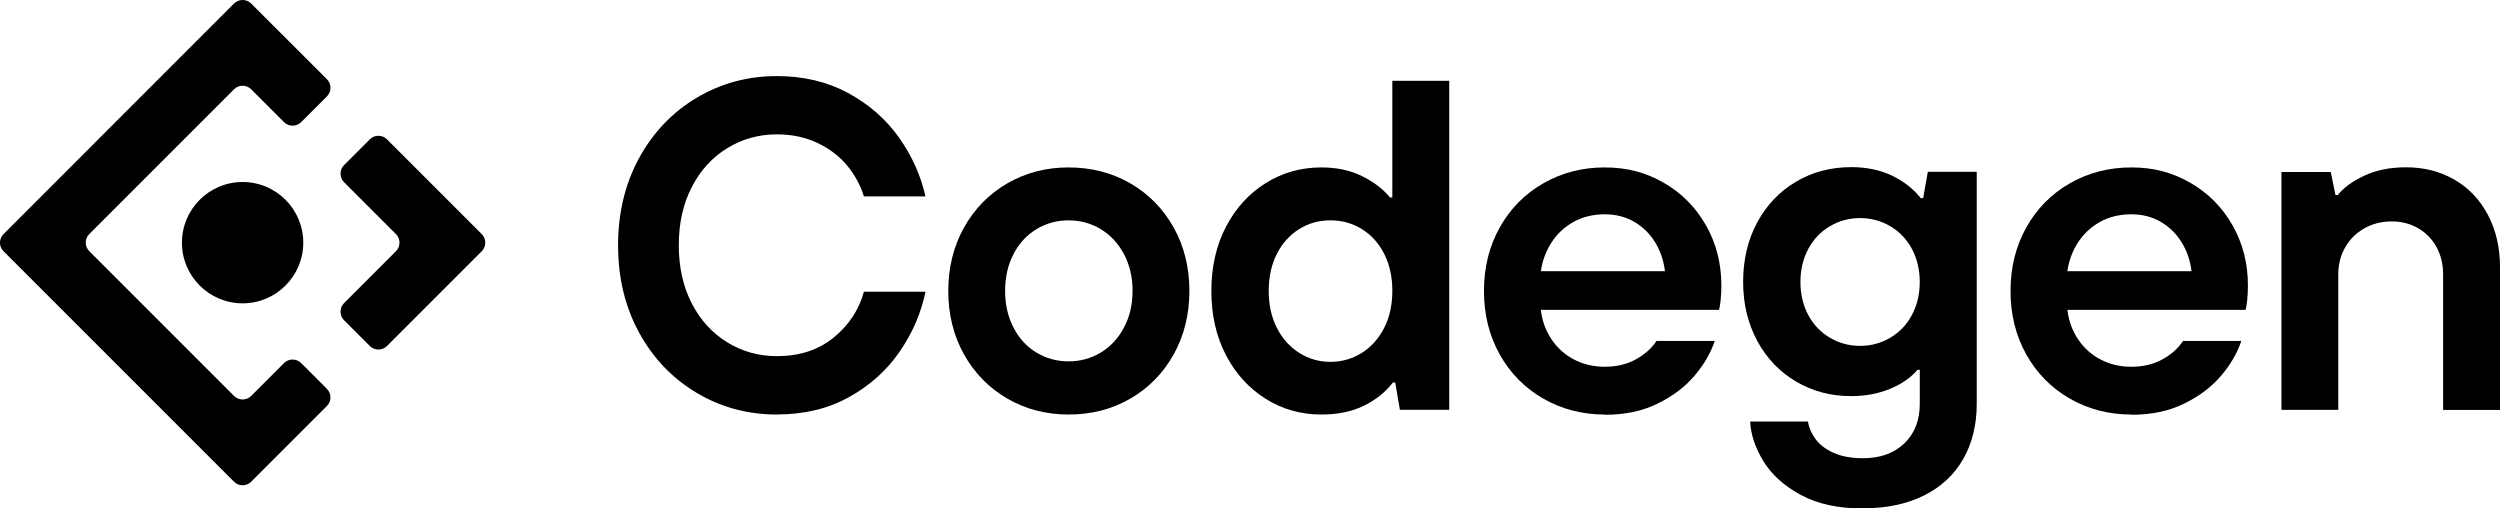 <?xml version="1.0" encoding="UTF-8"?>
<svg id="Layer_2" data-name="Layer 2" xmlns="http://www.w3.org/2000/svg" viewBox="0 0 416.62 84.74">
  <defs>
    <style>
      .cls-1 {
        fill: #000000;
        stroke-width: 0px;
      }

      .cls-2 {
        isolation: isolate;
      }
    </style>
  </defs>
  <g id="Layer_1-2" data-name="Layer 1-2">
    <g class="cls-2">
      <g class="cls-2">
        <path class="cls-1" d="M129.47,69.08c-4.86,0-9.31-1.2-13.35-3.6-4.05-2.4-7.25-5.74-9.6-10.03-2.35-4.28-3.52-9.14-3.52-14.57s1.18-10.29,3.52-14.57c2.35-4.28,5.55-7.62,9.6-10.03,4.05-2.4,8.5-3.6,13.35-3.6,4.44,0,8.39.94,11.87,2.82,3.47,1.88,6.29,4.35,8.46,7.4,2.17,3.06,3.64,6.33,4.43,9.83h-10.26c-.58-1.88-1.52-3.6-2.82-5.17-1.31-1.57-2.96-2.82-4.97-3.76-2.01-.94-4.24-1.41-6.7-1.41-3.03,0-5.8.77-8.3,2.31-2.51,1.54-4.48,3.71-5.91,6.5-1.44,2.79-2.15,6.02-2.15,9.67s.72,6.88,2.15,9.67c1.44,2.79,3.41,4.96,5.91,6.5,2.51,1.54,5.27,2.31,8.3,2.31,3.76,0,6.91-1.03,9.44-3.09,2.53-2.06,4.22-4.61,5.05-7.64h10.26c-.73,3.55-2.17,6.88-4.31,9.99-2.14,3.11-4.95,5.63-8.42,7.56-3.47,1.93-7.48,2.9-12.02,2.9Z"/>
      </g>
      <g class="cls-2">
        <path class="cls-1" d="M178.08,69.08c-3.76,0-7.17-.89-10.22-2.66-3.05-1.77-5.46-4.23-7.21-7.36-1.75-3.13-2.62-6.66-2.62-10.57s.87-7.44,2.62-10.57c1.75-3.13,4.15-5.59,7.21-7.36,3.06-1.77,6.46-2.66,10.22-2.66s7.25.89,10.3,2.66c3.06,1.78,5.46,4.23,7.21,7.36,1.75,3.13,2.62,6.66,2.62,10.57s-.88,7.44-2.62,10.57c-1.75,3.13-4.15,5.59-7.21,7.36-3.05,1.78-6.49,2.66-10.3,2.66ZM178.08,60.22c1.93,0,3.71-.48,5.33-1.45,1.62-.96,2.91-2.35,3.88-4.15.97-1.8,1.45-3.85,1.45-6.15s-.48-4.35-1.45-6.15c-.97-1.8-2.26-3.18-3.88-4.15-1.62-.97-3.4-1.45-5.33-1.45s-3.71.48-5.33,1.45c-1.62.97-2.9,2.35-3.84,4.15-.94,1.8-1.41,3.85-1.41,6.15s.47,4.35,1.41,6.15c.94,1.8,2.22,3.19,3.84,4.15,1.62.97,3.39,1.45,5.33,1.45Z"/>
      </g>
      <g class="cls-2">
        <path class="cls-1" d="M220.2,69.08c-3.39,0-6.49-.87-9.28-2.62-2.79-1.75-5-4.18-6.62-7.28-1.62-3.11-2.43-6.67-2.43-10.69s.81-7.58,2.43-10.69c1.62-3.11,3.82-5.53,6.62-7.28,2.79-1.75,5.89-2.62,9.28-2.62,2.56,0,4.82.48,6.78,1.45,1.96.97,3.51,2.15,4.66,3.56h.39V13.46h9.48v54.83h-8.22l-.78-4.54h-.39c-1.25,1.62-2.87,2.91-4.86,3.88-1.99.97-4.33,1.45-7.05,1.45ZM221.69,60.3c1.93,0,3.68-.5,5.25-1.49s2.81-2.38,3.72-4.15c.91-1.77,1.37-3.84,1.37-6.19s-.46-4.41-1.37-6.19c-.91-1.77-2.15-3.15-3.72-4.11-1.57-.97-3.32-1.45-5.25-1.45s-3.6.48-5.17,1.45c-1.57.97-2.81,2.34-3.72,4.11-.91,1.78-1.37,3.84-1.37,6.19s.46,4.41,1.37,6.19c.91,1.78,2.15,3.16,3.72,4.15s3.29,1.49,5.17,1.49Z"/>
      </g>
      <g class="cls-2">
        <path class="cls-1" d="M267.43,69.08c-3.76,0-7.18-.89-10.26-2.66-3.08-1.77-5.5-4.23-7.25-7.36-1.75-3.13-2.62-6.66-2.62-10.57s.87-7.44,2.62-10.57c1.75-3.13,4.16-5.59,7.25-7.36,3.08-1.77,6.5-2.66,10.26-2.66s6.89.86,9.87,2.58c2.98,1.72,5.31,4.09,7.01,7.09,1.7,3,2.55,6.33,2.55,9.99,0,.89-.04,1.71-.12,2.47-.08.76-.17,1.29-.27,1.61h-29.69c.21,1.83.81,3.47,1.8,4.94.99,1.46,2.26,2.58,3.8,3.37,1.54.78,3.22,1.17,5.05,1.17,1.98,0,3.72-.42,5.21-1.25,1.49-.83,2.62-1.85,3.41-3.05h9.71c-.68,2.04-1.82,3.98-3.41,5.84s-3.64,3.39-6.15,4.62-5.43,1.84-8.77,1.84ZM277.46,45.19c-.21-1.77-.76-3.38-1.64-4.82-.89-1.44-2.05-2.57-3.49-3.41-1.44-.83-3.07-1.25-4.9-1.25-1.93,0-3.66.42-5.17,1.25-1.52.84-2.74,1.97-3.68,3.41-.94,1.44-1.54,3.04-1.8,4.82h20.68Z"/>
      </g>
      <g class="cls-2">
        <path class="cls-1" d="M310.46,84.74c-4.13,0-7.59-.76-10.38-2.27-2.79-1.52-4.87-3.4-6.23-5.64-1.36-2.25-2.09-4.44-2.19-6.58h9.63c.16.99.57,1.96,1.25,2.9.68.94,1.68,1.71,3.02,2.31,1.33.6,2.96.9,4.9.9,2.87,0,5.17-.82,6.89-2.47,1.72-1.64,2.58-3.85,2.58-6.62v-5.64h-.39c-1.1,1.31-2.62,2.36-4.58,3.17-1.96.81-4.11,1.21-6.46,1.21-3.39,0-6.46-.81-9.2-2.43-2.74-1.62-4.9-3.88-6.46-6.78s-2.35-6.17-2.35-9.83.78-7.01,2.35-9.91c1.57-2.9,3.72-5.16,6.46-6.78,2.74-1.62,5.81-2.43,9.2-2.43,2.51,0,4.74.46,6.7,1.37,1.96.92,3.59,2.18,4.9,3.8h.39l.78-4.39h8.15v38.69c0,3.45-.74,6.49-2.23,9.13-1.49,2.64-3.67,4.67-6.54,6.11-2.87,1.44-6.27,2.15-10.18,2.15ZM309.98,57.64c1.83,0,3.51-.46,5.05-1.37,1.54-.91,2.74-2.18,3.6-3.8.86-1.62,1.29-3.45,1.29-5.48s-.43-3.86-1.29-5.48c-.86-1.62-2.06-2.88-3.6-3.8-1.54-.91-3.23-1.37-5.05-1.37s-3.51.46-5.05,1.37c-1.54.91-2.74,2.18-3.6,3.8-.86,1.62-1.29,3.45-1.29,5.48s.43,3.87,1.29,5.48c.86,1.62,2.06,2.89,3.6,3.8,1.54.91,3.22,1.37,5.05,1.37Z"/>
        <path class="cls-1" d="M355.18,69.08c-3.76,0-7.18-.89-10.26-2.66-3.08-1.77-5.5-4.23-7.25-7.36-1.75-3.13-2.62-6.66-2.62-10.57s.87-7.44,2.62-10.57c1.75-3.13,4.16-5.59,7.25-7.36,3.08-1.77,6.5-2.66,10.26-2.66s6.89.86,9.87,2.58c2.98,1.72,5.31,4.09,7.01,7.09,1.7,3,2.55,6.33,2.55,9.99,0,.89-.04,1.71-.12,2.47-.08.76-.17,1.29-.27,1.61h-29.69c.21,1.83.81,3.47,1.8,4.94.99,1.46,2.26,2.58,3.8,3.37,1.54.78,3.22,1.17,5.05,1.17,1.98,0,3.72-.42,5.21-1.25,1.49-.83,2.62-1.85,3.41-3.05h9.71c-.68,2.04-1.82,3.98-3.41,5.84s-3.64,3.39-6.15,4.62c-2.51,1.23-5.43,1.84-8.77,1.84ZM365.21,45.19c-.21-1.77-.76-3.38-1.65-4.82-.89-1.44-2.05-2.57-3.49-3.41-1.44-.83-3.07-1.25-4.9-1.25-1.93,0-3.66.42-5.17,1.25-1.51.84-2.74,1.97-3.68,3.41-.94,1.44-1.54,3.04-1.8,4.82h20.68Z"/>
      </g>
      <g class="cls-2">
        <path class="cls-1" d="M380.2,68.29V28.66h8.22l.78,3.84h.39c.94-1.2,2.4-2.27,4.39-3.21,1.98-.94,4.31-1.41,6.97-1.41,3.03,0,5.73.69,8.11,2.08,2.38,1.38,4.23,3.34,5.56,5.88,1.33,2.53,2,5.42,2,8.66v23.81h-9.48v-22.56c0-1.72-.37-3.25-1.1-4.58-.73-1.33-1.75-2.38-3.05-3.13-1.31-.76-2.77-1.14-4.39-1.14-1.72,0-3.26.39-4.62,1.17-1.36.78-2.42,1.84-3.17,3.17-.76,1.33-1.14,2.83-1.14,4.5v22.56h-9.48Z"/>
      </g>
    </g>
    <g>
      <path class="cls-1" d="M57.34,27.51c-.79.79-.79,2.07,0,2.86l8.64,8.64c.79.79.79,2.07,0,2.86l-8.64,8.64c-.79.79-.79,2.07,0,2.86l4.29,4.29c.79.79,2.07.79,2.86,0l15.79-15.79c.79-.79.79-2.07,0-2.86l-15.79-15.79c-.79-.79-2.07-.79-2.86,0,0,0-4.29,4.29-4.29,4.29Z"/>
      <path class="cls-1" d="M50.19,60.51c-.79-.79-2.07-.79-2.86,0l-5.47,5.47c-.79.79-2.07.79-2.86,0l-24.12-24.12c-.79-.79-.79-2.07,0-2.86l24.12-24.12c.79-.79,2.07-.79,2.86,0l5.47,5.47c.79.79,2.07.79,2.86,0l4.29-4.29c.79-.79.79-2.07,0-2.86L41.86.59c-.79-.79-2.07-.79-2.86,0L.59,39.01c-.79.79-.79,2.07,0,2.86l38.41,38.41c.79.79,2.07.79,2.86,0l12.62-12.62c.79-.79.79-2.07,0-2.86,0,0-4.29-4.29-4.29-4.29Z"/>
      <path class="cls-1" d="M50.54,40.44c0,5.58-4.53,10.11-10.11,10.11s-10.11-4.53-10.11-10.11,4.53-10.11,10.11-10.11,10.11,4.53,10.11,10.11Z"/>
    </g>
  </g>
</svg>